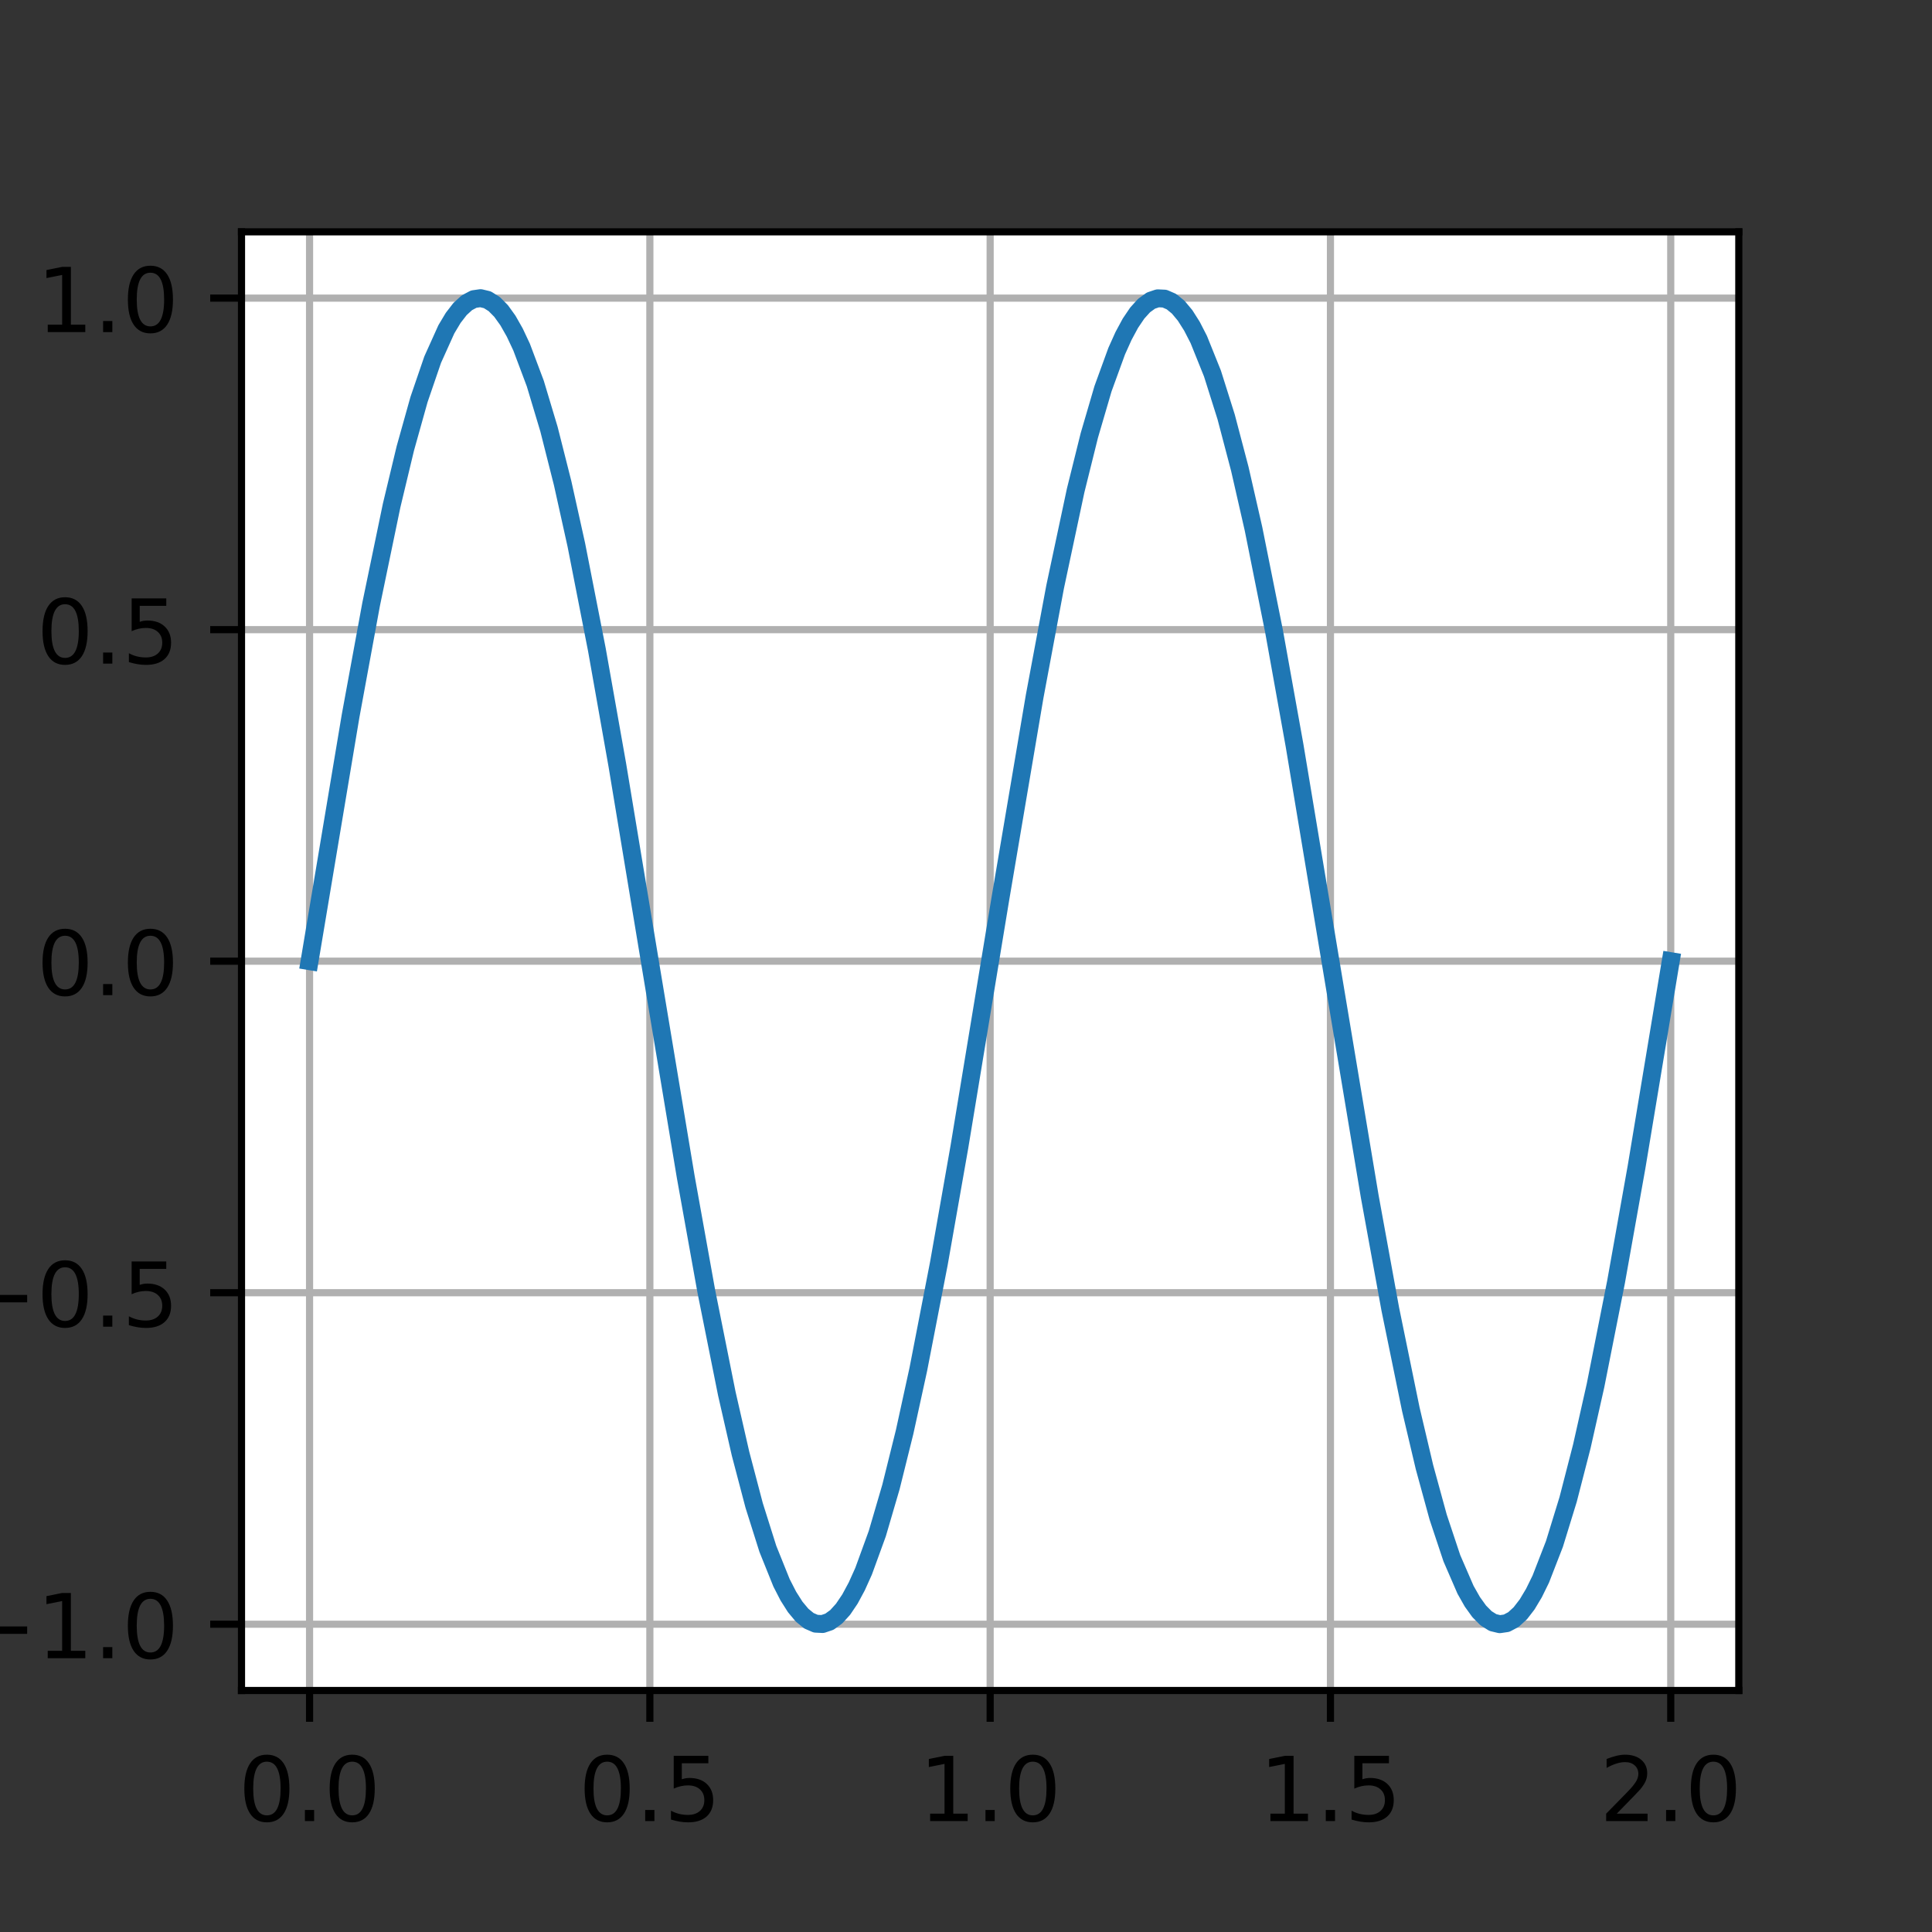 <?xml version="1.0" encoding="utf-8" standalone="no"?>
<!DOCTYPE svg PUBLIC "-//W3C//DTD SVG 1.1//EN"
  "http://www.w3.org/Graphics/SVG/1.1/DTD/svg11.dtd">
<!-- Created with matplotlib (https://matplotlib.org/) -->
<svg height="216pt" version="1.1" viewBox="0 0 216 216" width="216pt" xmlns="http://www.w3.org/2000/svg" xmlns:xlink="http://www.w3.org/1999/xlink">
 <rect x="0" y="0" width="216" height="216" fill="#333333" stroke="none"/>
 <defs>
  <style type="text/css">*{stroke-linecap:butt;stroke-linejoin:round;}</style>
 </defs>
 <g id="figure_1">
  <g id="patch_1">
   <path d="M 0 216 
L 216 216 
L 216 0 
L 0 0 
z
" style="fill:none;"/>
  </g>
  <g id="axes_1">
   <g id="patch_2">
    <path d="M 27 189 
L 194.4 189 
L 194.4 25.92 
L 27 25.92 
z
" style="fill:#ffffff;"/>
   </g>
   <g id="matplotlib.axis_1">
    <g id="xtick_1">
     <g id="line2d_1">
      <path clip-path="url(#pdfd7084f24)" d="M 34.609 189 
L 34.609 25.92 
" style="fill:none;stroke:#b0b0b0;stroke-linecap:square;stroke-width:0.8;"/>
     </g>
     <g id="line2d_2">
      <defs>
       <path d="M 0 0 
L 0 3.5 
" id="m4a33a07761" style="stroke:#000000;stroke-width:0.8;"/>
      </defs>
      <g>
       <use style="stroke:#000000;stroke-width:0.8;" x="34.609" xlink:href="#m4a33a07761" y="189"/>
      </g>
     </g>
     <g id="text_1">
      <!-- 0.0 -->
      <g transform="translate(26.658 203.598)scale(0.1 -0.1)">
       <defs>
        <path d="M 31.781 66.406 
Q 24.172 66.406 20.328 58.906 
Q 16.5 51.422 16.5 36.375 
Q 16.5 21.391 20.328 13.891 
Q 24.172 6.391 31.781 6.391 
Q 39.453 6.391 43.281 13.891 
Q 47.125 21.391 47.125 36.375 
Q 47.125 51.422 43.281 58.906 
Q 39.453 66.406 31.781 66.406 
z
M 31.781 74.219 
Q 44.047 74.219 50.516 64.516 
Q 56.984 54.828 56.984 36.375 
Q 56.984 17.969 50.516 8.266 
Q 44.047 -1.422 31.781 -1.422 
Q 19.531 -1.422 13.062 8.266 
Q 6.594 17.969 6.594 36.375 
Q 6.594 54.828 13.062 64.516 
Q 19.531 74.219 31.781 74.219 
z
" id="DejaVuSans-48"/>
        <path d="M 10.688 12.406 
L 21 12.406 
L 21 0 
L 10.688 0 
z
" id="DejaVuSans-46"/>
       </defs>
       <use xlink:href="#DejaVuSans-48"/>
       <use x="63.623" xlink:href="#DejaVuSans-46"/>
       <use x="95.41" xlink:href="#DejaVuSans-48"/>
      </g>
     </g>
    </g>
    <g id="xtick_2">
     <g id="line2d_3">
      <path clip-path="url(#pdfd7084f24)" d="M 72.655 189 
L 72.655 25.92 
" style="fill:none;stroke:#b0b0b0;stroke-linecap:square;stroke-width:0.8;"/>
     </g>
     <g id="line2d_4">
      <g>
       <use style="stroke:#000000;stroke-width:0.8;" x="72.655" xlink:href="#m4a33a07761" y="189"/>
      </g>
     </g>
     <g id="text_2">
      <!-- 0.5 -->
      <g transform="translate(64.703 203.598)scale(0.1 -0.1)">
       <defs>
        <path d="M 10.797 72.906 
L 49.516 72.906 
L 49.516 64.594 
L 19.828 64.594 
L 19.828 46.734 
Q 21.969 47.469 24.109 47.828 
Q 26.266 48.188 28.422 48.188 
Q 40.625 48.188 47.75 41.5 
Q 54.891 34.812 54.891 23.391 
Q 54.891 11.625 47.562 5.094 
Q 40.234 -1.422 26.906 -1.422 
Q 22.312 -1.422 17.547 -0.641 
Q 12.797 0.141 7.719 1.703 
L 7.719 11.625 
Q 12.109 9.234 16.797 8.062 
Q 21.484 6.891 26.703 6.891 
Q 35.156 6.891 40.078 11.328 
Q 45.016 15.766 45.016 23.391 
Q 45.016 31 40.078 35.438 
Q 35.156 39.891 26.703 39.891 
Q 22.75 39.891 18.812 39.016 
Q 14.891 38.141 10.797 36.281 
z
" id="DejaVuSans-53"/>
       </defs>
       <use xlink:href="#DejaVuSans-48"/>
       <use x="63.623" xlink:href="#DejaVuSans-46"/>
       <use x="95.41" xlink:href="#DejaVuSans-53"/>
      </g>
     </g>
    </g>
    <g id="xtick_3">
     <g id="line2d_5">
      <path clip-path="url(#pdfd7084f24)" d="M 110.7 189 
L 110.7 25.92 
" style="fill:none;stroke:#b0b0b0;stroke-linecap:square;stroke-width:0.8;"/>
     </g>
     <g id="line2d_6">
      <g>
       <use style="stroke:#000000;stroke-width:0.8;" x="110.7" xlink:href="#m4a33a07761" y="189"/>
      </g>
     </g>
     <g id="text_3">
      <!-- 1.0 -->
      <g transform="translate(102.748 203.598)scale(0.1 -0.1)">
       <defs>
        <path d="M 12.406 8.297 
L 28.516 8.297 
L 28.516 63.922 
L 10.984 60.406 
L 10.984 69.391 
L 28.422 72.906 
L 38.281 72.906 
L 38.281 8.297 
L 54.391 8.297 
L 54.391 0 
L 12.406 0 
z
" id="DejaVuSans-49"/>
       </defs>
       <use xlink:href="#DejaVuSans-49"/>
       <use x="63.623" xlink:href="#DejaVuSans-46"/>
       <use x="95.41" xlink:href="#DejaVuSans-48"/>
      </g>
     </g>
    </g>
    <g id="xtick_4">
     <g id="line2d_7">
      <path clip-path="url(#pdfd7084f24)" d="M 148.745 189 
L 148.745 25.92 
" style="fill:none;stroke:#b0b0b0;stroke-linecap:square;stroke-width:0.8;"/>
     </g>
     <g id="line2d_8">
      <g>
       <use style="stroke:#000000;stroke-width:0.8;" x="148.745" xlink:href="#m4a33a07761" y="189"/>
      </g>
     </g>
     <g id="text_4">
      <!-- 1.5 -->
      <g transform="translate(140.794 203.598)scale(0.1 -0.1)">
       <use xlink:href="#DejaVuSans-49"/>
       <use x="63.623" xlink:href="#DejaVuSans-46"/>
       <use x="95.41" xlink:href="#DejaVuSans-53"/>
      </g>
     </g>
    </g>
    <g id="xtick_5">
     <g id="line2d_9">
      <path clip-path="url(#pdfd7084f24)" d="M 186.791 189 
L 186.791 25.92 
" style="fill:none;stroke:#b0b0b0;stroke-linecap:square;stroke-width:0.8;"/>
     </g>
     <g id="line2d_10">
      <g>
       <use style="stroke:#000000;stroke-width:0.8;" x="186.791" xlink:href="#m4a33a07761" y="189"/>
      </g>
     </g>
     <g id="text_5">
      <!-- 2.0 -->
      <g transform="translate(178.839 203.598)scale(0.1 -0.1)">
       <defs>
        <path d="M 19.188 8.297 
L 53.609 8.297 
L 53.609 0 
L 7.328 0 
L 7.328 8.297 
Q 12.938 14.109 22.625 23.891 
Q 32.328 33.688 34.812 36.531 
Q 39.547 41.844 41.422 45.531 
Q 43.312 49.219 43.312 52.781 
Q 43.312 58.594 39.234 62.25 
Q 35.156 65.922 28.609 65.922 
Q 23.969 65.922 18.812 64.312 
Q 13.672 62.703 7.812 59.422 
L 7.812 69.391 
Q 13.766 71.781 18.938 73 
Q 24.125 74.219 28.422 74.219 
Q 39.75 74.219 46.484 68.547 
Q 53.219 62.891 53.219 53.422 
Q 53.219 48.922 51.531 44.891 
Q 49.859 40.875 45.406 35.406 
Q 44.188 33.984 37.641 27.219 
Q 31.109 20.453 19.188 8.297 
z
" id="DejaVuSans-50"/>
       </defs>
       <use xlink:href="#DejaVuSans-50"/>
       <use x="63.623" xlink:href="#DejaVuSans-46"/>
       <use x="95.41" xlink:href="#DejaVuSans-48"/>
      </g>
     </g>
    </g>
   </g>
   <g id="matplotlib.axis_2">
    <g id="ytick_1">
     <g id="line2d_11">
      <path clip-path="url(#pdfd7084f24)" d="M 27 181.59 
L 194.4 181.59 
" style="fill:none;stroke:#b0b0b0;stroke-linecap:square;stroke-width:0.8;"/>
     </g>
     <g id="line2d_12">
      <defs>
       <path d="M 0 0 
L -3.5 0 
" id="m2fd451c182" style="stroke:#000000;stroke-width:0.8;"/>
      </defs>
      <g>
       <use style="stroke:#000000;stroke-width:0.8;" x="27" xlink:href="#m2fd451c182" y="181.59"/>
      </g>
     </g>
     <g id="text_6">
      <!-- −1.0 -->
      <g transform="translate(-4.283 185.389)scale(0.1 -0.1)">
       <defs>
        <path d="M 10.594 35.5 
L 73.188 35.5 
L 73.188 27.203 
L 10.594 27.203 
z
" id="DejaVuSans-8722"/>
       </defs>
       <use xlink:href="#DejaVuSans-8722"/>
       <use x="83.789" xlink:href="#DejaVuSans-49"/>
       <use x="147.412" xlink:href="#DejaVuSans-46"/>
       <use x="179.199" xlink:href="#DejaVuSans-48"/>
      </g>
     </g>
    </g>
    <g id="ytick_2">
     <g id="line2d_13">
      <path clip-path="url(#pdfd7084f24)" d="M 27 144.525 
L 194.4 144.525 
" style="fill:none;stroke:#b0b0b0;stroke-linecap:square;stroke-width:0.8;"/>
     </g>
     <g id="line2d_14">
      <g>
       <use style="stroke:#000000;stroke-width:0.8;" x="27" xlink:href="#m2fd451c182" y="144.525"/>
      </g>
     </g>
     <g id="text_7">
      <!-- −0.5 -->
      <g transform="translate(-4.283 148.324)scale(0.1 -0.1)">
       <use xlink:href="#DejaVuSans-8722"/>
       <use x="83.789" xlink:href="#DejaVuSans-48"/>
       <use x="147.412" xlink:href="#DejaVuSans-46"/>
       <use x="179.199" xlink:href="#DejaVuSans-53"/>
      </g>
     </g>
    </g>
    <g id="ytick_3">
     <g id="line2d_15">
      <path clip-path="url(#pdfd7084f24)" d="M 27 107.46 
L 194.4 107.46 
" style="fill:none;stroke:#b0b0b0;stroke-linecap:square;stroke-width:0.8;"/>
     </g>
     <g id="line2d_16">
      <g>
       <use style="stroke:#000000;stroke-width:0.8;" x="27" xlink:href="#m2fd451c182" y="107.46"/>
      </g>
     </g>
     <g id="text_8">
      <!-- 0.0 -->
      <g transform="translate(4.097 111.259)scale(0.1 -0.1)">
       <use xlink:href="#DejaVuSans-48"/>
       <use x="63.623" xlink:href="#DejaVuSans-46"/>
       <use x="95.41" xlink:href="#DejaVuSans-48"/>
      </g>
     </g>
    </g>
    <g id="ytick_4">
     <g id="line2d_17">
      <path clip-path="url(#pdfd7084f24)" d="M 27 70.395 
L 194.4 70.395 
" style="fill:none;stroke:#b0b0b0;stroke-linecap:square;stroke-width:0.8;"/>
     </g>
     <g id="line2d_18">
      <g>
       <use style="stroke:#000000;stroke-width:0.8;" x="27" xlink:href="#m2fd451c182" y="70.395"/>
      </g>
     </g>
     <g id="text_9">
      <!-- 0.5 -->
      <g transform="translate(4.097 74.194)scale(0.1 -0.1)">
       <use xlink:href="#DejaVuSans-48"/>
       <use x="63.623" xlink:href="#DejaVuSans-46"/>
       <use x="95.41" xlink:href="#DejaVuSans-53"/>
      </g>
     </g>
    </g>
    <g id="ytick_5">
     <g id="line2d_19">
      <path clip-path="url(#pdfd7084f24)" d="M 27 33.33 
L 194.4 33.33 
" style="fill:none;stroke:#b0b0b0;stroke-linecap:square;stroke-width:0.8;"/>
     </g>
     <g id="line2d_20">
      <g>
       <use style="stroke:#000000;stroke-width:0.8;" x="27" xlink:href="#m2fd451c182" y="33.33"/>
      </g>
     </g>
     <g id="text_10">
      <!-- 1.0 -->
      <g transform="translate(4.097 37.13)scale(0.1 -0.1)">
       <use xlink:href="#DejaVuSans-49"/>
       <use x="63.623" xlink:href="#DejaVuSans-46"/>
       <use x="95.41" xlink:href="#DejaVuSans-48"/>
      </g>
     </g>
    </g>
   </g>
   <g id="line2d_21">
    <path clip-path="url(#pdfd7084f24)" d="M 34.609 107.46 
L 39.197 80.041 
L 41.492 67.562 
L 43.786 56.51 
L 45.315 50.134 
L 46.845 44.67 
L 48.374 40.207 
L 49.904 36.815 
L 50.668 35.539 
L 51.433 34.549 
L 52.198 33.849 
L 52.963 33.444 
L 53.727 33.333 
L 54.492 33.517 
L 55.257 33.997 
L 56.022 34.769 
L 56.786 35.831 
L 57.551 37.179 
L 58.316 38.806 
L 59.845 42.875 
L 61.375 47.973 
L 62.904 54.018 
L 64.434 60.915 
L 66.728 72.612 
L 69.022 85.557 
L 72.846 108.63 
L 76.669 131.588 
L 78.964 144.356 
L 81.258 155.803 
L 82.787 162.497 
L 84.317 168.314 
L 85.846 173.161 
L 87.376 176.962 
L 88.14 178.45 
L 88.905 179.656 
L 89.67 180.573 
L 90.435 181.2 
L 91.199 181.532 
L 91.964 181.569 
L 92.729 181.31 
L 93.494 180.757 
L 94.258 179.912 
L 95.023 178.779 
L 95.788 177.36 
L 96.552 175.664 
L 98.082 171.462 
L 99.611 166.241 
L 101.141 160.084 
L 102.67 153.088 
L 104.965 141.27 
L 107.259 128.243 
L 111.847 100.449 
L 115.671 77.88 
L 117.965 65.609 
L 120.259 54.836 
L 121.789 48.679 
L 123.318 43.458 
L 124.848 39.256 
L 125.612 37.56 
L 126.377 36.141 
L 127.142 35.008 
L 127.906 34.163 
L 128.671 33.61 
L 129.436 33.351 
L 130.201 33.388 
L 130.965 33.72 
L 131.73 34.347 
L 132.495 35.264 
L 133.26 36.47 
L 134.024 37.958 
L 135.554 41.759 
L 137.083 46.606 
L 138.613 52.423 
L 140.142 59.117 
L 142.436 70.564 
L 144.731 83.332 
L 148.554 106.29 
L 153.143 133.789 
L 155.437 146.367 
L 157.731 157.553 
L 159.261 164.037 
L 160.79 169.62 
L 162.319 174.212 
L 163.849 177.741 
L 164.614 179.089 
L 165.378 180.151 
L 166.143 180.923 
L 166.908 181.403 
L 167.673 181.587 
L 168.437 181.476 
L 169.202 181.071 
L 169.967 180.371 
L 170.732 179.381 
L 171.496 178.105 
L 172.261 176.546 
L 173.79 172.611 
L 175.32 167.638 
L 176.849 161.706 
L 178.379 154.91 
L 180.673 143.336 
L 182.967 130.479 
L 186.791 107.46 
L 186.791 107.46 
" style="fill:none;stroke:#1f77b4;stroke-linecap:square;stroke-width:2;"/>
   </g>
   <g id="patch_3">
    <path d="M 27 189 
L 27 25.92 
" style="fill:none;stroke:#000000;stroke-linecap:square;stroke-linejoin:miter;stroke-width:0.8;"/>
   </g>
   <g id="patch_4">
    <path d="M 194.4 189 
L 194.4 25.92 
" style="fill:none;stroke:#000000;stroke-linecap:square;stroke-linejoin:miter;stroke-width:0.8;"/>
   </g>
   <g id="patch_5">
    <path d="M 27 189 
L 194.4 189 
" style="fill:none;stroke:#000000;stroke-linecap:square;stroke-linejoin:miter;stroke-width:0.8;"/>
   </g>
   <g id="patch_6">
    <path d="M 27 25.92 
L 194.4 25.92 
" style="fill:none;stroke:#000000;stroke-linecap:square;stroke-linejoin:miter;stroke-width:0.8;"/>
   </g>
  </g>
 </g>
 <defs>
  <clipPath id="pdfd7084f24">
   <rect height="163.08" width="167.4" x="27" y="25.92"/>
  </clipPath>
 </defs>
</svg>
